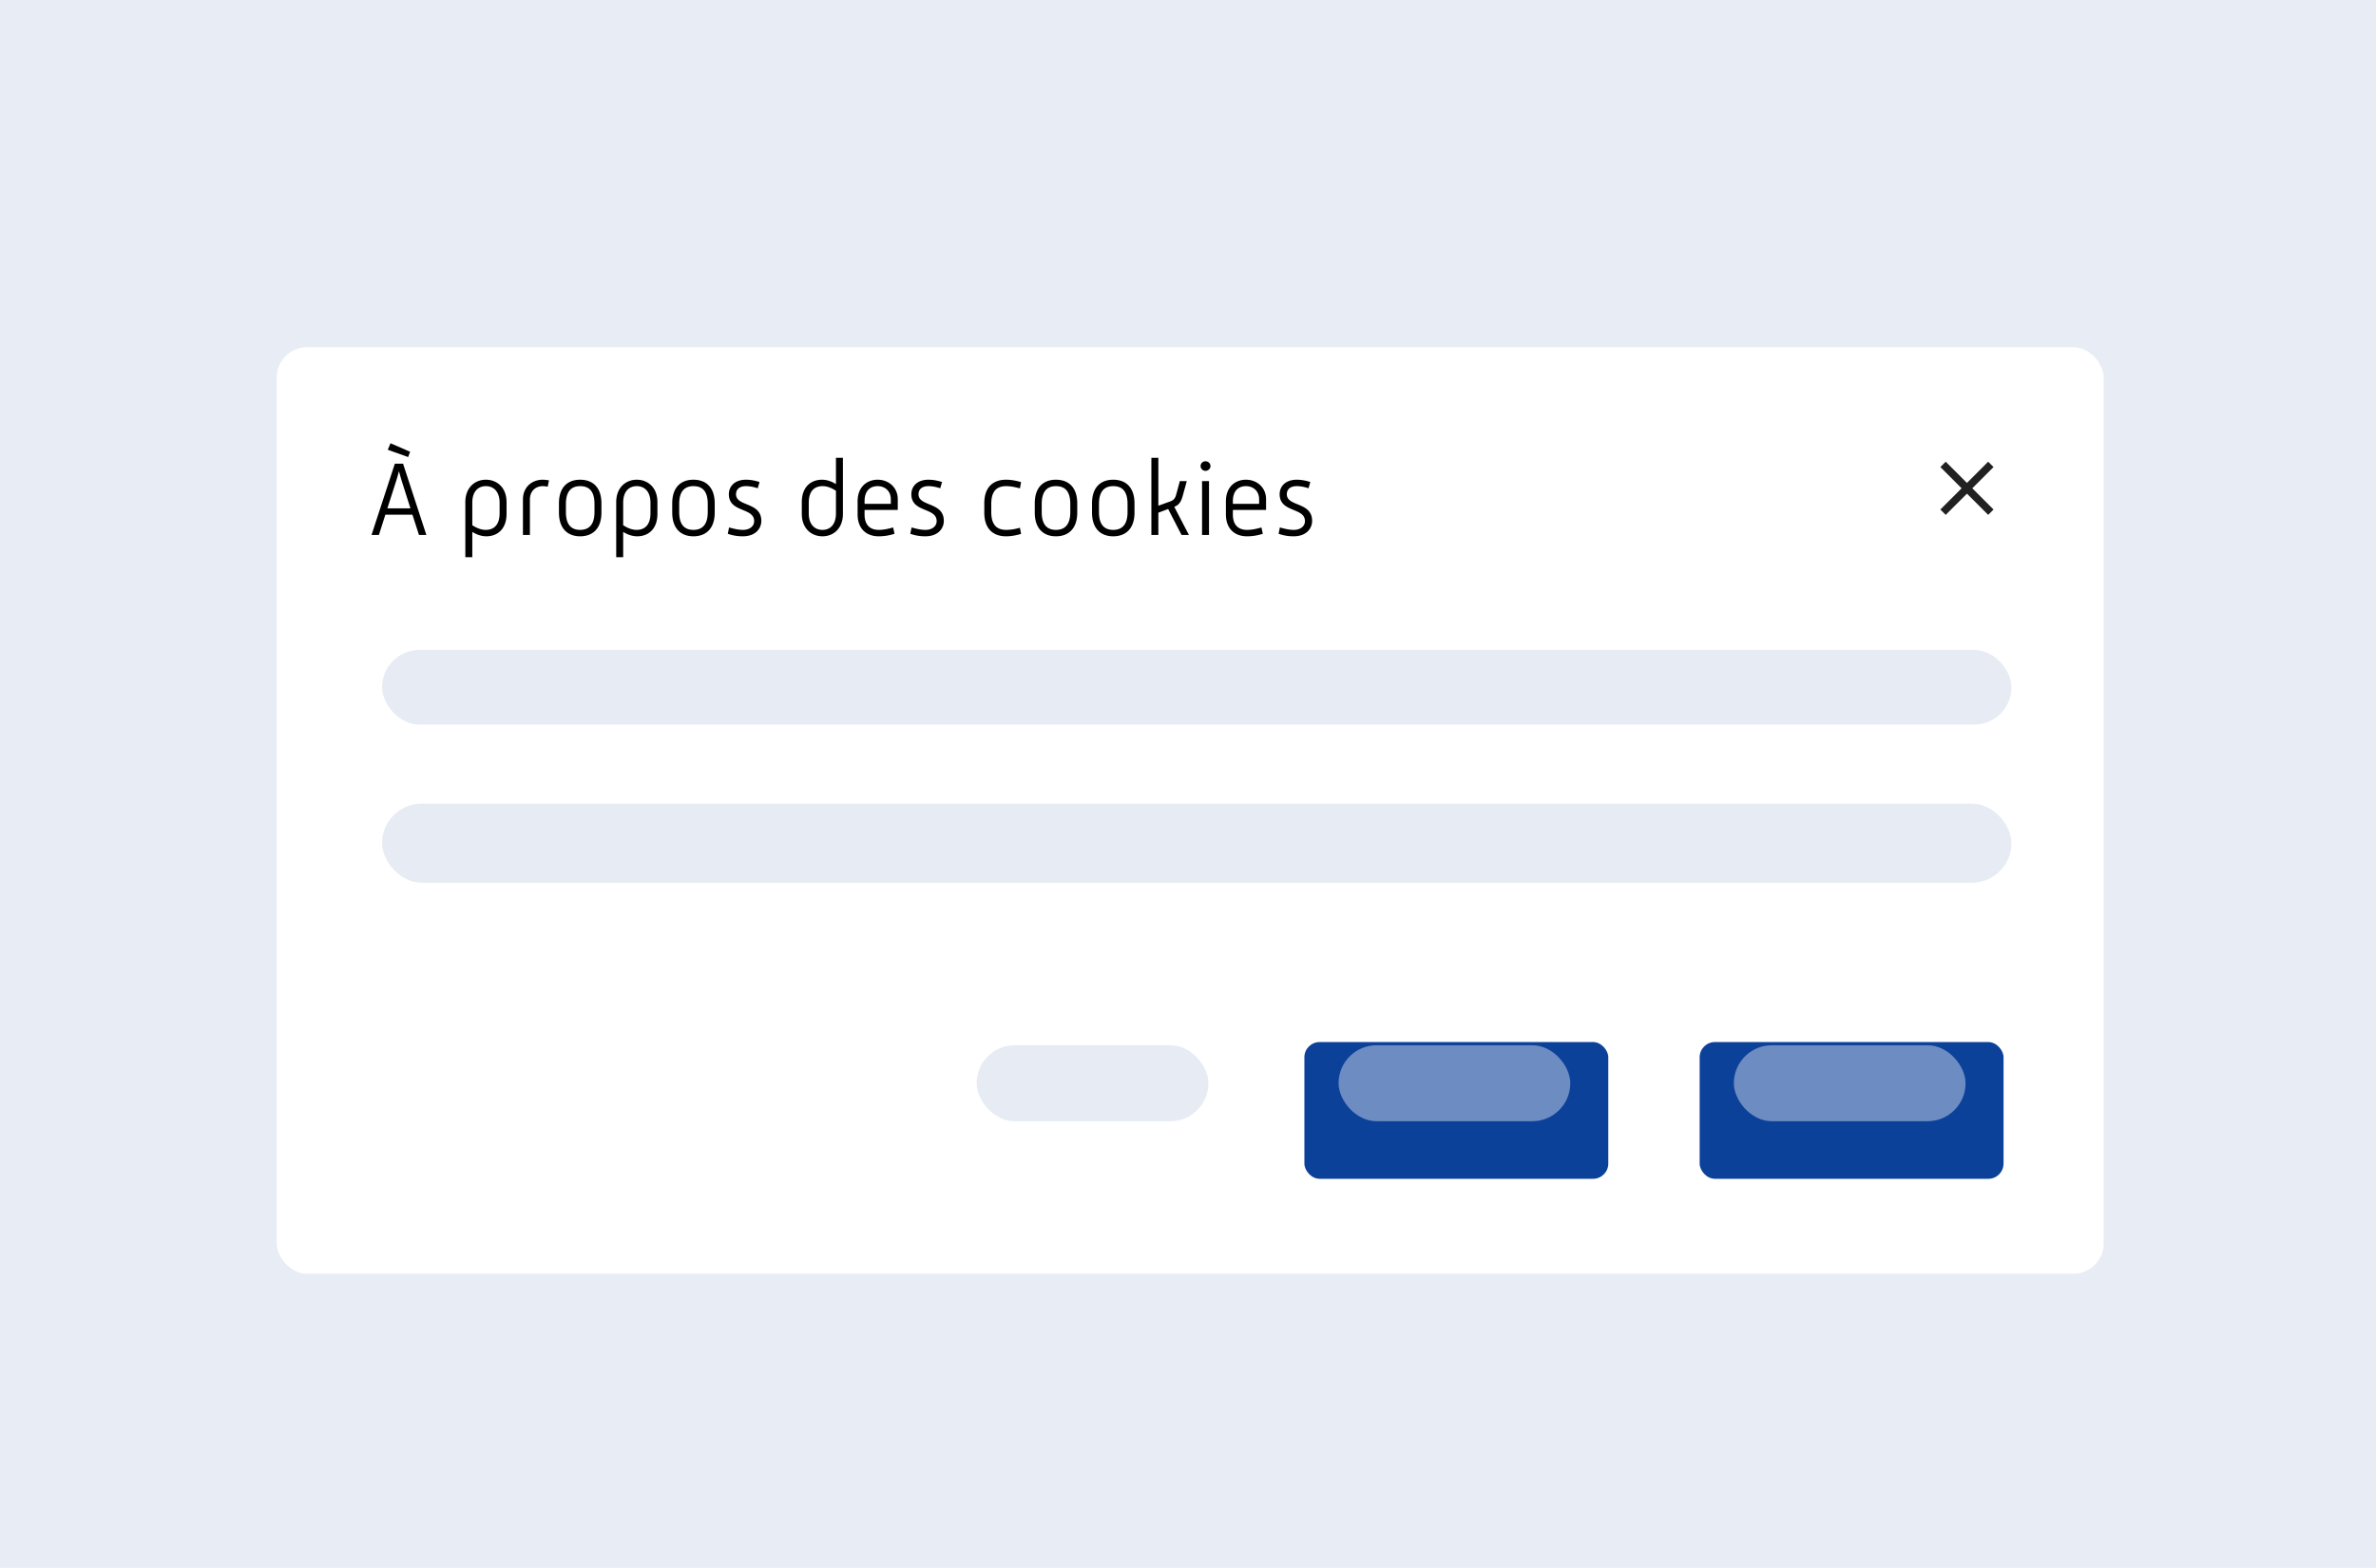 <svg xmlns="http://www.w3.org/2000/svg" width="541" height="357" fill="none"><path fill="#E7ECF5" d="M0 0h541v357H0z"/><g filter="url(#a)"><g clip-path="url(#b)"><rect width="416" height="211" x="63" y="73" fill="#fff" rx="6.92"/><path fill="#000" d="m92.927 98.023.456-1.2-4.464-1.944-.624 1.488 4.632 1.656Zm-8.328 17.736h1.68l1.464-4.608h6.168l1.488 4.608h1.68l-5.304-16.224h-1.872l-5.304 16.224Zm3.6-6.048 1.92-5.976c.216-.672.504-1.632.72-2.496.24.864.504 1.848.72 2.496l1.896 5.976h-5.256Zm19.34 5.352c.744.48 1.92 1.008 3.192 1.008 2.472 0 4.608-1.584 4.608-5.136v-2.64c0-3.336-2.184-5.112-4.704-5.112-2.496 0-4.68 1.776-4.68 5.112v12.528h1.584v-5.76Zm0-1.512v-5.136c0-2.592 1.368-3.768 3.096-3.768 1.704 0 3.12 1.176 3.12 3.768v2.4c0 2.832-1.464 3.792-3.144 3.792-1.056 0-2.064-.408-3.072-1.056Zm11.532 2.208h1.584v-8.088c0-1.824 1.224-3.024 2.952-3.024.36 0 .96.096 1.104.12l.288-1.44c-.288-.048-.96-.144-1.416-.144-2.52 0-4.512 1.752-4.512 4.488v8.088Zm8.2-5.088c0 3.72 2.064 5.4 4.824 5.4 2.784 0 4.848-1.68 4.848-5.4v-2.088c0-3.744-2.064-5.4-4.848-5.4-2.76 0-4.824 1.632-4.824 5.376v2.112Zm1.584-.12v-1.848c0-3.096 1.44-4.056 3.24-4.056 1.872 0 3.264.96 3.264 4.056v1.848c0 3.072-1.44 4.056-3.264 4.056-1.848 0-3.24-.984-3.24-4.056Zm13.037 4.512c.744.48 1.92 1.008 3.192 1.008 2.472 0 4.608-1.584 4.608-5.136v-2.64c0-3.336-2.184-5.112-4.704-5.112-2.496 0-4.68 1.776-4.68 5.112v12.528h1.584v-5.76Zm0-1.512v-5.136c0-2.592 1.368-3.768 3.096-3.768 1.704 0 3.12 1.176 3.12 3.768v2.4c0 2.832-1.464 3.792-3.144 3.792-1.056 0-2.064-.408-3.072-1.056Zm11.171-2.88c0 3.72 2.064 5.4 4.824 5.4 2.784 0 4.848-1.68 4.848-5.4v-2.088c0-3.744-2.064-5.4-4.848-5.4-2.76 0-4.824 1.632-4.824 5.376v2.112Zm1.584-.12v-1.848c0-3.096 1.44-4.056 3.24-4.056 1.872 0 3.264.96 3.264 4.056v1.848c0 3.072-1.44 4.056-3.264 4.056-1.848 0-3.24-.984-3.24-4.056Zm11.069 4.944a10.01 10.01 0 0 0 3.432.576c2.904 0 4.2-1.8 4.2-3.504 0-4.392-5.76-3.192-5.76-6.072 0-1.08.744-1.848 2.256-1.848.936 0 1.776.192 2.688.48l.408-1.416c-1.032-.336-2.04-.528-3.096-.528-2.448 0-3.888 1.416-3.888 3.312 0 4.224 5.76 2.952 5.76 6.12 0 1.152-1.008 1.992-2.568 1.992-1.056 0-2.088-.264-3.144-.552l-.288 1.44Zm16.849-4.536c0 3.336 2.184 5.112 4.704 5.112 2.496 0 4.656-1.776 4.656-5.112V98.191h-1.584v6c-.72-.48-1.896-1.008-3.168-1.008-2.472 0-4.608 1.584-4.608 5.136v2.64Zm1.584-.12v-2.4c0-2.832 1.44-3.792 3.144-3.792 1.056 0 2.04.408 3.048 1.056v5.136c0 2.592-1.344 3.768-3.072 3.768s-3.12-1.176-3.12-3.768Zm11.124.24c0 3.288 2.016 4.992 4.8 4.992 1.224 0 2.4-.192 3.6-.576l-.312-1.44c-1.104.312-2.16.552-3.288.552-1.944 0-3.216-1.08-3.216-3.528v-1.008h7.56v-2.448c0-2.64-2.04-4.44-4.584-4.44-2.496 0-4.56 1.704-4.56 4.896v3Zm1.584-2.4v-.6c0-2.352 1.248-3.432 2.976-3.432 1.752 0 3 1.2 3 2.976v1.056h-5.976Zm10.413 6.816a10.01 10.01 0 0 0 3.432.576c2.904 0 4.2-1.8 4.2-3.504 0-4.392-5.76-3.192-5.76-6.072 0-1.08.744-1.848 2.256-1.848.936 0 1.776.192 2.688.48l.408-1.416c-1.032-.336-2.04-.528-3.096-.528-2.448 0-3.888 1.416-3.888 3.312 0 4.224 5.76 2.952 5.76 6.12 0 1.152-1.008 1.992-2.568 1.992-1.056 0-2.088-.264-3.144-.552l-.288 1.44Zm16.848-4.8c0 3.672 2.016 5.376 4.968 5.376 1.152 0 2.28-.216 3.408-.552l-.264-1.392c-1.056.288-2.088.48-3.12.48-2.28 0-3.408-1.296-3.408-4.08v-1.824c0-2.784 1.128-4.056 3.408-4.056 1.056 0 2.088.24 3.12.504l.264-1.416c-1.128-.336-2.256-.552-3.408-.552-2.952 0-4.968 1.68-4.968 5.352v2.16Zm11.49-.024c0 3.72 2.064 5.4 4.824 5.4 2.784 0 4.848-1.68 4.848-5.4v-2.088c0-3.744-2.064-5.4-4.848-5.4-2.76 0-4.824 1.632-4.824 5.376v2.112Zm1.584-.12v-1.848c0-3.096 1.44-4.056 3.24-4.056 1.872 0 3.264.96 3.264 4.056v1.848c0 3.072-1.44 4.056-3.264 4.056-1.848 0-3.24-.984-3.24-4.056Zm11.453.12c0 3.72 2.064 5.4 4.824 5.4 2.784 0 4.848-1.68 4.848-5.4v-2.088c0-3.744-2.064-5.4-4.848-5.4-2.76 0-4.824 1.632-4.824 5.376v2.112Zm1.584-.12v-1.848c0-3.096 1.44-4.056 3.24-4.056 1.872 0 3.264.96 3.264 4.056v1.848c0 3.072-1.44 4.056-3.264 4.056-1.848 0-3.24-.984-3.24-4.056Zm11.933 5.208h1.584v-5.064l2.232-.84 3.048 5.904h1.68l-3.336-6.408c1.248-.456 1.632-1.416 1.968-2.64l.888-3.216h-1.584l-.816 3.024c-.24.888-.576 1.32-1.368 1.608l-2.712.984v-10.92h-1.584v17.568Zm12.329-14.592c.6 0 1.128-.504 1.128-1.104 0-.6-.528-1.08-1.128-1.08-.624 0-1.128.48-1.128 1.08 0 .6.504 1.104 1.128 1.104Zm-.792 14.592h1.584v-12.264h-1.584v12.264Zm5.432-4.68c0 3.288 2.016 4.992 4.8 4.992 1.224 0 2.4-.192 3.6-.576l-.312-1.44c-1.104.312-2.16.552-3.288.552-1.944 0-3.216-1.08-3.216-3.528v-1.008h7.56v-2.448c0-2.64-2.04-4.44-4.584-4.44-2.496 0-4.56 1.704-4.56 4.896v3Zm1.584-2.4v-.6c0-2.352 1.248-3.432 2.976-3.432 1.752 0 3 1.2 3 2.976v1.056h-5.976Zm10.413 6.816a10.01 10.01 0 0 0 3.432.576c2.904 0 4.2-1.8 4.2-3.504 0-4.392-5.76-3.192-5.76-6.072 0-1.08.744-1.848 2.256-1.848.936 0 1.776.192 2.688.48l.408-1.416c-1.032-.336-2.04-.528-3.096-.528-2.448 0-3.888 1.416-3.888 3.312 0 4.224 5.76 2.952 5.76 6.12 0 1.152-1.008 1.992-2.568 1.992-1.056 0-2.088-.264-3.144-.552l-.288 1.44Z"/><g clip-path="url(#c)"><path fill="#000" fill-opacity=".87" d="m453.916 100.303-1.219-1.22-4.835 4.836-4.836-4.835-1.219 1.219 4.835 4.835-4.835 4.835 1.219 1.22 4.836-4.835 4.835 4.835 1.219-1.22-4.835-4.835 4.835-4.835Z"/></g></g></g><rect width="371" height="17" x="87" y="148" fill="#CED9EB" opacity=".5" rx="8.5"/><rect width="371" height="18" x="87" y="183" fill="#CED9EB" opacity=".5" rx="9"/><rect width="52.762" height="17.299" x="222.383" y="238.022" fill="#CED9EB" opacity=".5" rx="8.65"/><g filter="url(#d)"><g clip-path="url(#e)"><rect width="69.196" height="31.139" x="297" y="232.103" fill="#0C419A" rx="3.46"/></g></g><rect width="52.762" height="17.299" x="304.784" y="238.022" fill="#CED9EB" opacity=".5" rx="8.65"/><g filter="url(#f)"><g clip-path="url(#g)"><rect width="69.196" height="31.139" x="387" y="232.103" fill="#0C419A" rx="3.46"/></g></g><rect width="52.762" height="17.299" x="394.784" y="238.022" fill="#CED9EB" opacity=".5" rx="8.65"/><defs><clipPath id="b"><rect width="416" height="211" x="63" y="73" fill="#fff" rx="6.92"/></clipPath><clipPath id="c"><path fill="#fff" d="M437.482 94.759h20.759v20.759h-20.759z"/></clipPath><clipPath id="e"><rect width="69.196" height="31.139" x="297" y="232.103" fill="#fff" rx="3.46"/></clipPath><clipPath id="g"><rect width="69.196" height="31.139" x="387" y="232.103" fill="#fff" rx="3.46"/></clipPath><filter id="a" width="433.299" height="228.299" x="54.35" y="65.215" color-interpolation-filters="sRGB" filterUnits="userSpaceOnUse"><feFlood flood-opacity="0" result="BackgroundImageFix"/><feColorMatrix in="SourceAlpha" result="hardAlpha" values="0 0 0 0 0 0 0 0 0 0 0 0 0 0 0 0 0 0 127 0"/><feOffset dy=".865"/><feGaussianBlur stdDeviation="4.325"/><feColorMatrix values="0 0 0 0 0 0 0 0 0 0 0 0 0 0 0 0 0 0 0.12 0"/><feBlend in2="BackgroundImageFix" result="effect1_dropShadow_311_106074"/><feColorMatrix in="SourceAlpha" result="hardAlpha" values="0 0 0 0 0 0 0 0 0 0 0 0 0 0 0 0 0 0 127 0"/><feOffset dy="3.46"/><feGaussianBlur stdDeviation="2.162"/><feColorMatrix values="0 0 0 0 0 0 0 0 0 0 0 0 0 0 0 0 0 0 0.14 0"/><feBlend in2="effect1_dropShadow_311_106074" result="effect2_dropShadow_311_106074"/><feColorMatrix in="SourceAlpha" result="hardAlpha" values="0 0 0 0 0 0 0 0 0 0 0 0 0 0 0 0 0 0 127 0"/><feMorphology in="SourceAlpha" radius=".865" result="effect3_dropShadow_311_106074"/><feOffset dy="1.73"/><feGaussianBlur stdDeviation="1.73"/><feColorMatrix values="0 0 0 0 0 0 0 0 0 0 0 0 0 0 0 0 0 0 0.2 0"/><feBlend in2="effect2_dropShadow_311_106074" result="effect3_dropShadow_311_106074"/><feBlend in="SourceGraphic" in2="effect3_dropShadow_311_106074" result="shape"/></filter><filter id="d" width="77.846" height="39.788" x="292.675" y="228.643" color-interpolation-filters="sRGB" filterUnits="userSpaceOnUse"><feFlood flood-opacity="0" result="BackgroundImageFix"/><feColorMatrix in="SourceAlpha" result="hardAlpha" values="0 0 0 0 0 0 0 0 0 0 0 0 0 0 0 0 0 0 127 0"/><feOffset dy=".865"/><feGaussianBlur stdDeviation="2.162"/><feColorMatrix values="0 0 0 0 0 0 0 0 0 0 0 0 0 0 0 0 0 0 0.12 0"/><feBlend in2="BackgroundImageFix" result="effect1_dropShadow_311_106074"/><feColorMatrix in="SourceAlpha" result="hardAlpha" values="0 0 0 0 0 0 0 0 0 0 0 0 0 0 0 0 0 0 127 0"/><feOffset dy="1.73"/><feGaussianBlur stdDeviation=".865"/><feColorMatrix values="0 0 0 0 0 0 0 0 0 0 0 0 0 0 0 0 0 0 0.14 0"/><feBlend in2="effect1_dropShadow_311_106074" result="effect2_dropShadow_311_106074"/><feColorMatrix in="SourceAlpha" result="hardAlpha" values="0 0 0 0 0 0 0 0 0 0 0 0 0 0 0 0 0 0 127 0"/><feMorphology in="SourceAlpha" radius="1.73" result="effect3_dropShadow_311_106074"/><feOffset dy="2.595"/><feGaussianBlur stdDeviation=".432"/><feColorMatrix values="0 0 0 0 0 0 0 0 0 0 0 0 0 0 0 0 0 0 0.2 0"/><feBlend in2="effect2_dropShadow_311_106074" result="effect3_dropShadow_311_106074"/><feBlend in="SourceGraphic" in2="effect3_dropShadow_311_106074" result="shape"/></filter><filter id="f" width="77.846" height="39.788" x="382.675" y="228.643" color-interpolation-filters="sRGB" filterUnits="userSpaceOnUse"><feFlood flood-opacity="0" result="BackgroundImageFix"/><feColorMatrix in="SourceAlpha" result="hardAlpha" values="0 0 0 0 0 0 0 0 0 0 0 0 0 0 0 0 0 0 127 0"/><feOffset dy=".865"/><feGaussianBlur stdDeviation="2.162"/><feColorMatrix values="0 0 0 0 0 0 0 0 0 0 0 0 0 0 0 0 0 0 0.12 0"/><feBlend in2="BackgroundImageFix" result="effect1_dropShadow_311_106074"/><feColorMatrix in="SourceAlpha" result="hardAlpha" values="0 0 0 0 0 0 0 0 0 0 0 0 0 0 0 0 0 0 127 0"/><feOffset dy="1.73"/><feGaussianBlur stdDeviation=".865"/><feColorMatrix values="0 0 0 0 0 0 0 0 0 0 0 0 0 0 0 0 0 0 0.14 0"/><feBlend in2="effect1_dropShadow_311_106074" result="effect2_dropShadow_311_106074"/><feColorMatrix in="SourceAlpha" result="hardAlpha" values="0 0 0 0 0 0 0 0 0 0 0 0 0 0 0 0 0 0 127 0"/><feMorphology in="SourceAlpha" radius="1.73" result="effect3_dropShadow_311_106074"/><feOffset dy="2.595"/><feGaussianBlur stdDeviation=".432"/><feColorMatrix values="0 0 0 0 0 0 0 0 0 0 0 0 0 0 0 0 0 0 0.2 0"/><feBlend in2="effect2_dropShadow_311_106074" result="effect3_dropShadow_311_106074"/><feBlend in="SourceGraphic" in2="effect3_dropShadow_311_106074" result="shape"/></filter></defs></svg>